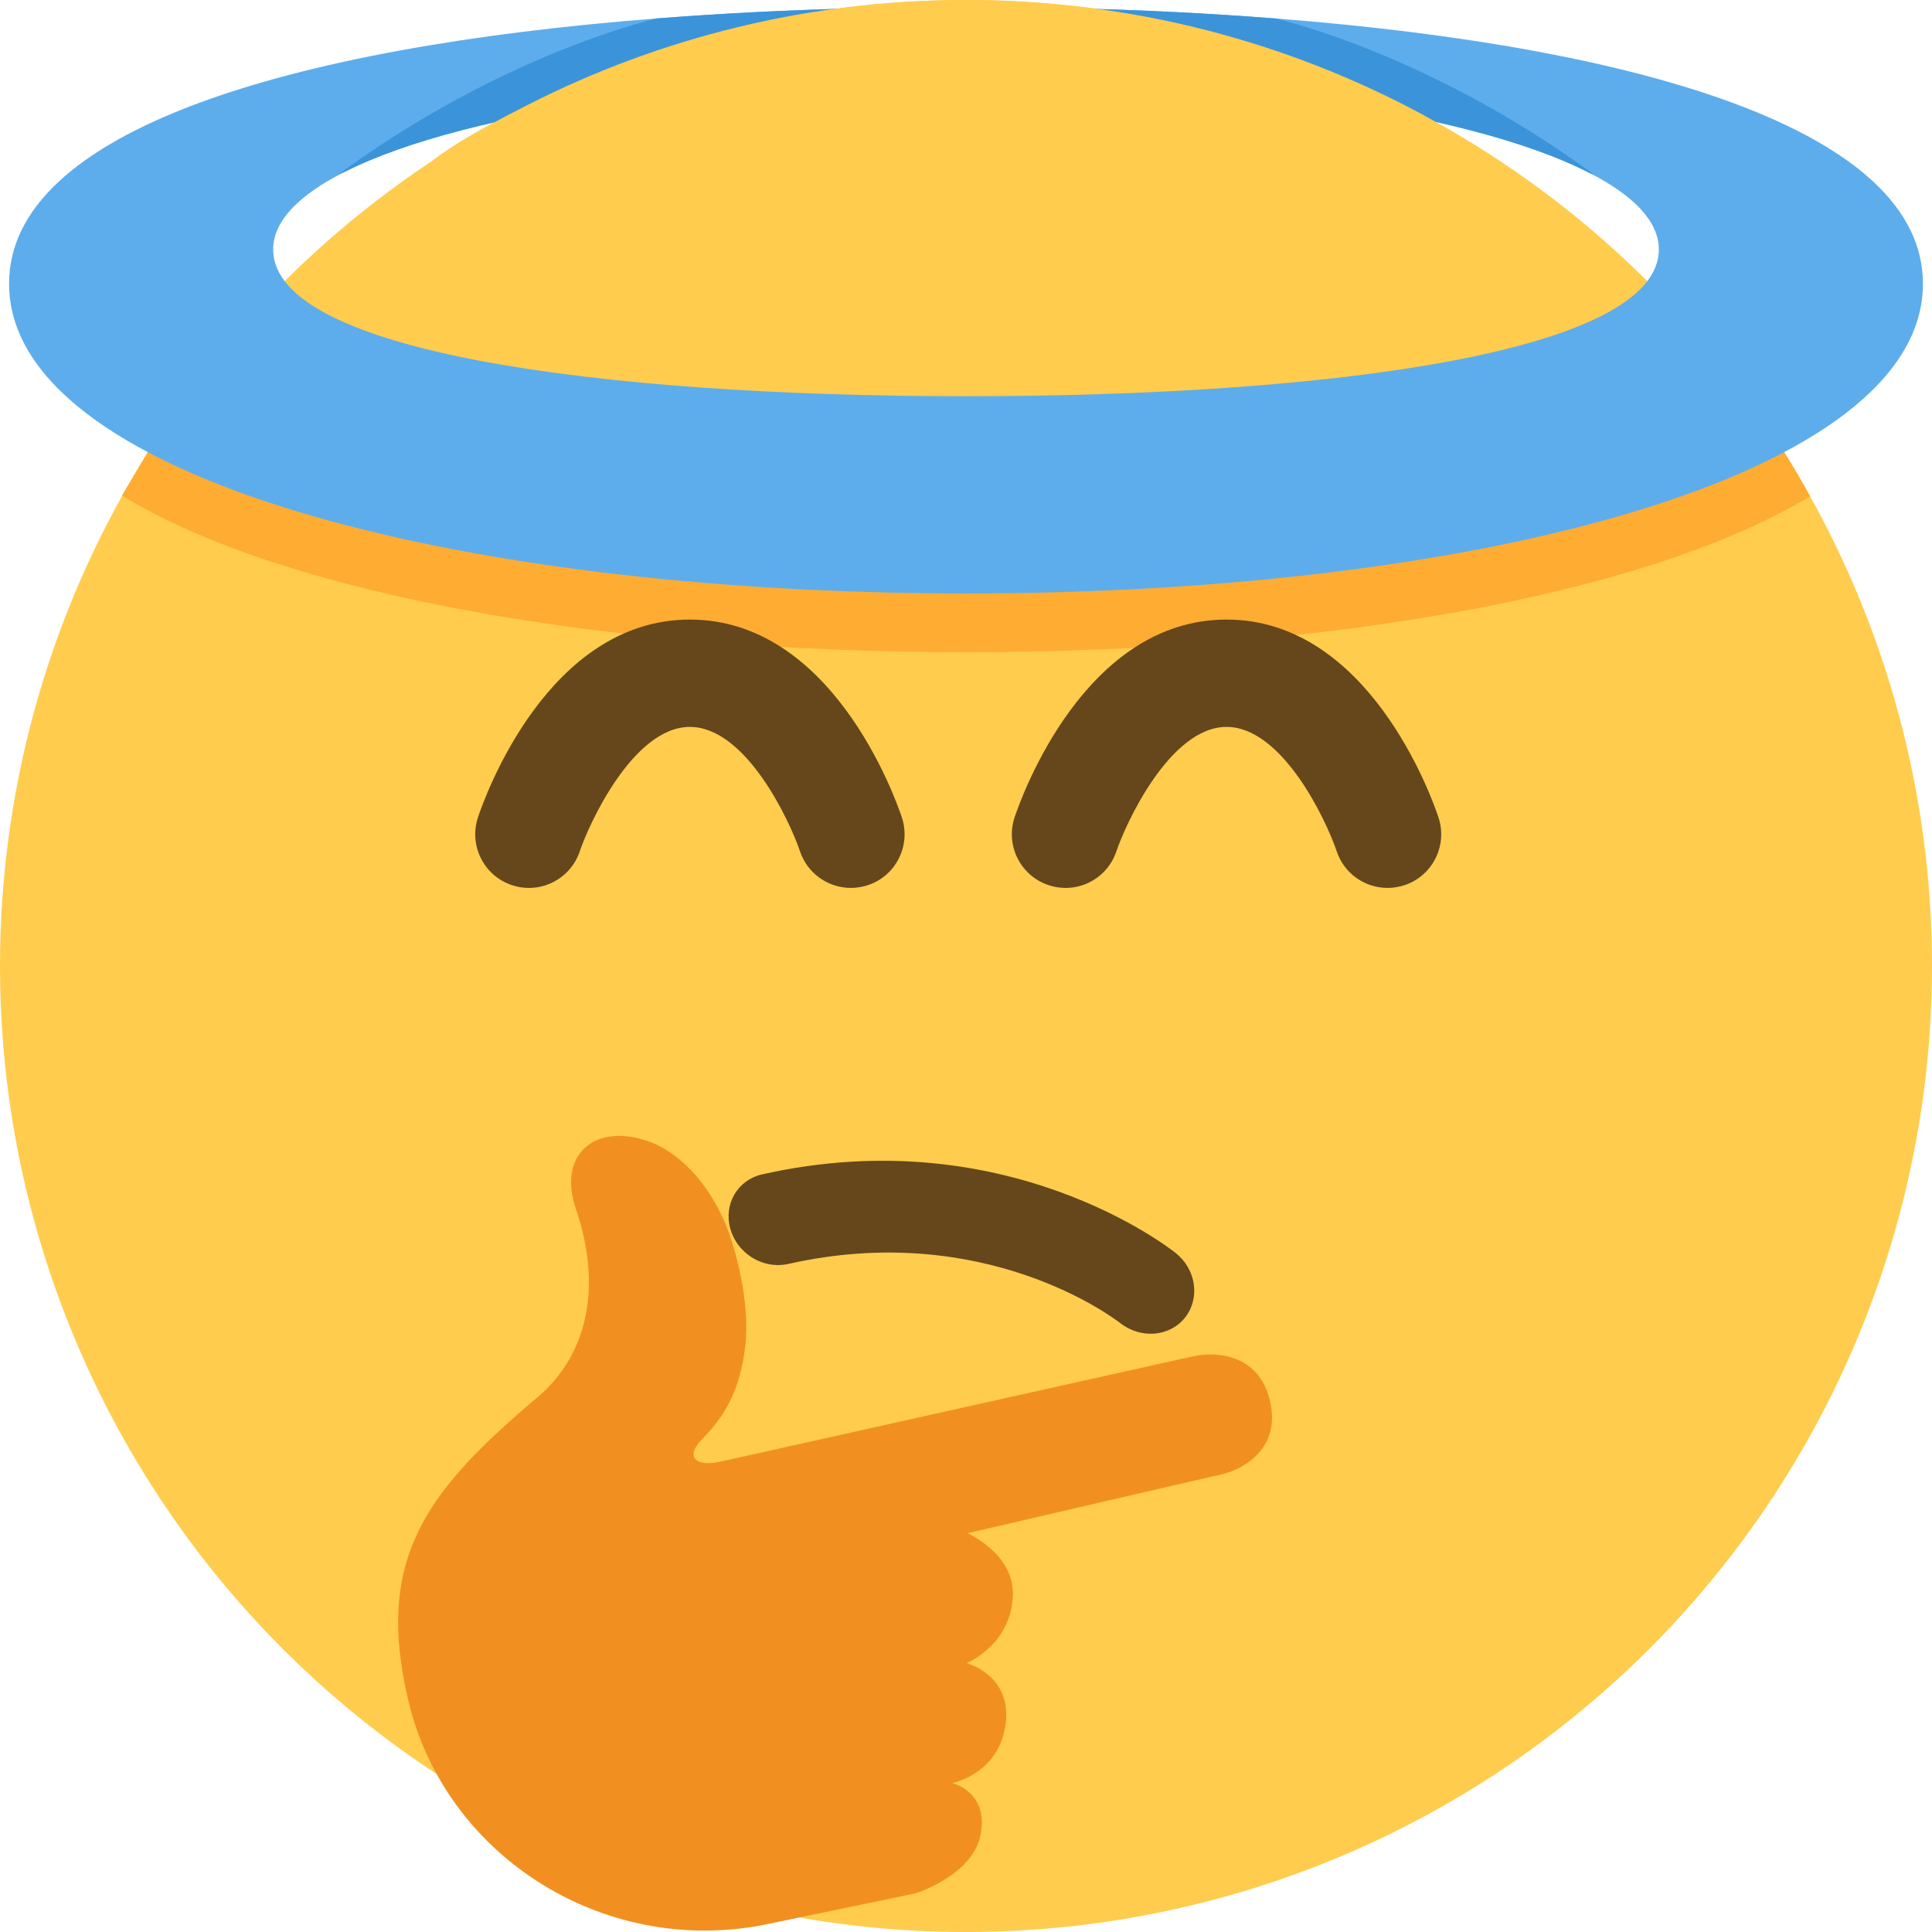 <?xml version="1.0" encoding="UTF-8" standalone="no"?>
<svg
   xmlns:dc="http://purl.org/dc/elements/1.1/"
   xmlns:cc="http://creativecommons.org/ns#"
   xmlns:rdf="http://www.w3.org/1999/02/22-rdf-syntax-ns#"
   xmlns:svg="http://www.w3.org/2000/svg"
   xmlns="http://www.w3.org/2000/svg"
   xmlns:sodipodi="http://sodipodi.sourceforge.net/DTD/sodipodi-0.dtd"
   xmlns:inkscape="http://www.inkscape.org/namespaces/inkscape"
   inkscape:version="1.0 (4035a4f, 2020-05-01)"
   sodipodi:docname="thinking_dead2.svg"
   id="svg22"
   version="1.1"
   viewBox="0 0 36 36"
   inkscape:export-filename="/Users/JP25309/personal/custom-emoji/thinking_dead2.png"
   inkscape:export-xdpi="682.66998"
   inkscape:export-ydpi="682.66998">
  <defs
     id="defs26" />
  <sodipodi:namedview
     inkscape:current-layer="layer3"
     inkscape:window-maximized="0"
     inkscape:window-y="23"
     inkscape:window-x="0"
     inkscape:cy="24.316065"
     inkscape:cx="-113.37952"
     inkscape:zoom="3.2851002"
     showgrid="false"
     id="namedview24"
     inkscape:window-height="1035"
     inkscape:window-width="1920"
     inkscape:pageshadow="2"
     inkscape:pageopacity="0"
     guidetolerance="10"
     gridtolerance="10"
     objecttolerance="10"
     borderopacity="1"
     bordercolor="#666666"
     pagecolor="#ffffff"
     inkscape:document-rotation="0" />
  <g
     style="display:inline"
     inkscape:label="Layer 1"
     id="layer1"
     inkscape:groupmode="layer">
    <circle
       id="circle10"
       r="18"
       cy="18"
       cx="18"
       fill="#ffcc4d" />
    <path
       id="path14"
       d="m 33.175,8.316 c 0,0 -9.042,0.161 -15.175,0.161 C 14.095,8.477 2.794,8.359 2.794,8.359 L 2.273,9.235 c 3.043,1.856 9.064,2.917 15.727,2.917 6.596,0 12.576,-1.04 15.652,-2.86 L 33.73,9.245 c 0,0 -0.374,-0.664 -0.555,-0.929 z"
       fill="#ffac33" />
  </g>
  <g
     style="display:inline"
     inkscape:label="Layer 2"
     id="layer2"
     inkscape:groupmode="layer">
    <g
       transform="translate(-0.829,-3.359)"
       id="g121">
      <path
         fill="#65471b"
         d="m 14.752,26.727 c -0.145,-0.116 -0.258,-0.274 -0.312,-0.464 -0.134,-0.46 0.13,-0.918 0.59,-1.021 4.528,-1.021 7.577,1.363 7.706,1.465 0.384,0.306 0.459,0.845 0.173,1.205 -0.286,0.358 -0.828,0.401 -1.211,0.097 -0.11,-0.084 -2.523,-1.923 -6.182,-1.098 -0.274,0.061 -0.554,-0.016 -0.764,-0.184 z"
         id="path97" />
      <g
         id="g65"
         transform="matrix(1.176,0,0,1.128,-11.628,-11.061)">
        <g
           id="layer1-7"
           inkscape:label="Layer 1"
           style="display:inline">
          <path
             fill="#f19020"
             d="m 25.098,44.06 c 0,0 0.915,-0.297 1.034,-0.978 0.125,-0.703 -0.451,-0.844 -0.451,-0.844 0,0 0.753,-0.15 0.848,-0.995 0.089,-0.796 -0.623,-0.986 -0.623,-0.986 0,0 0.702,-0.289 0.735,-1.113 0.027,-0.694 -0.72,-1.033 -0.72,-1.033 0,0 3.644,-0.883 4.019,-0.97 0.373,-0.087 0.955,-0.445 0.773,-1.225 -0.18,-0.781 -0.871,-0.809 -1.227,-0.725 -0.357,0.083 -4.878,1.133 -6.437,1.496 l -1.041,0.242 c -0.391,0.092 -0.568,-0.08 -0.292,-0.37 0.367,-0.388 0.602,-0.817 0.684,-1.528 0.086,-0.749 -0.168,-1.673 -0.313,-2.032 -0.271,-0.666 -0.727,-1.193 -1.254,-1.374 -0.822,-0.282 -1.407,0.232 -1.115,1.129 0.437,1.341 0.15,2.441 -0.602,3.105 -1.771,1.56 -2.595,2.673 -2.047,5.043 0.599,2.586 3.166,4.25 5.752,3.651 z"
             id="path18-3"
             style="stroke-width:0.723" />
        </g>
      </g>
    </g>
  </g>
  <g
     style="display:inline"
     transform="translate(-0.829,-3.359)"
     inkscape:label="Layer 4"
     id="layer4"
     inkscape:groupmode="layer">
    <g
       transform="translate(0.684,0.904)"
       id="g189"
       style="display:inline;fill:#65471b;fill-opacity:1">
      <path
         style="fill:#65471b;fill-opacity:1"
         id="path213"
         d="M 16,19 C 15.581,19 15.191,18.735 15.051,18.316 14.848,17.717 14.034,16 13,16 c -1.062,0 -1.888,1.827 -2.051,2.316 -0.175,0.523 -0.738,0.808 -1.265,0.632 C 9.16,18.774 8.877,18.208 9.052,17.683 9.177,17.307 10.355,14 13,14 c 2.645,0 3.823,3.307 3.949,3.684 0.175,0.524 -0.108,1.091 -0.632,1.265 C 16.211,18.983 16.104,19 16,19 Z" />
      <path
         style="fill:#65471b;fill-opacity:1"
         id="path211"
         d="M 26,19 C 25.581,19 25.191,18.735 25.052,18.316 24.849,17.717 24.033,16 23,16 c -1.062,0 -1.889,1.827 -2.052,2.316 -0.175,0.523 -0.736,0.808 -1.265,0.632 C 19.16,18.774 18.876,18.208 19.051,17.683 19.177,17.307 20.355,14 23,14 c 2.645,0 3.823,3.307 3.948,3.684 0.175,0.524 -0.108,1.091 -0.632,1.265 C 26.211,18.983 26.104,19 26,19 Z" />
    </g>
  </g>
  <g
     inkscape:groupmode="layer"
     id="layer3"
     inkscape:label="Layer 3"
     style="display:inline">
    <path
       style="display:inline"
       id="path16"
       d="M 23.777,0.345 C 22.565,0.251 21.304,0.186 20.004,0.155 19.343,0.139 18.676,0.129 18,0.129 c -0.672,0 -1.336,0.01 -1.993,0.025 C 14.705,0.185 13.443,0.25 12.23,0.344 5.34,0.88 0.169,2.451 0.169,5.287 c 0,3.588 8.264,5.771 17.831,5.771 9.567,0 17.831,-2.183 17.831,-5.771 0,-2.835 -5.168,-4.405 -12.054,-4.942 z M 18,7.383 C 11.139,7.383 5.09,6.55 5.09,4.647 5.09,4.111 5.584,3.624 6.429,3.198 7.582,2.617 9.407,2.154 11.618,1.849 13.529,1.587 15.716,1.439 18,1.439 c 2.291,0 4.485,0.148 6.4,0.413 2.242,0.31 4.086,0.783 5.232,1.377 0.807,0.418 1.278,0.894 1.278,1.418 0,1.903 -6.049,2.736 -12.91,2.736 z"
       fill="#5dadec" />
    <path
       style="display:inline"
       id="path18"
       d="m 24.4,1.853 c 2.242,0.31 4.086,0.783 5.232,1.377 l 0.062,0.017 C 27.409,1.573 25.124,0.687 23.777,0.345 22.565,0.251 21.304,0.186 20.004,0.155 l 0.018,0.007 z M 6.429,3.199 C 7.582,2.618 9.407,2.155 11.618,1.85 L 15.984,0.162 16.007,0.154 C 14.705,0.185 13.443,0.25 12.23,0.344 10.883,0.686 8.597,1.571 6.311,3.246 Z"
       fill="#3b94d9" />
    <path
       style="display:inline"
       id="path20"
       d="M 28.472,3.375 C 27.812,2.932 27.126,2.465 26.471,2.115 23.947,0.765 21.063,0 18,0 15.071,0 12.305,0.7 9.86,1.941 8.771,2.494 7.979,2.94 7.69,3.375 Z"
       fill="#ffcc4d" />
  </g>
</svg>

